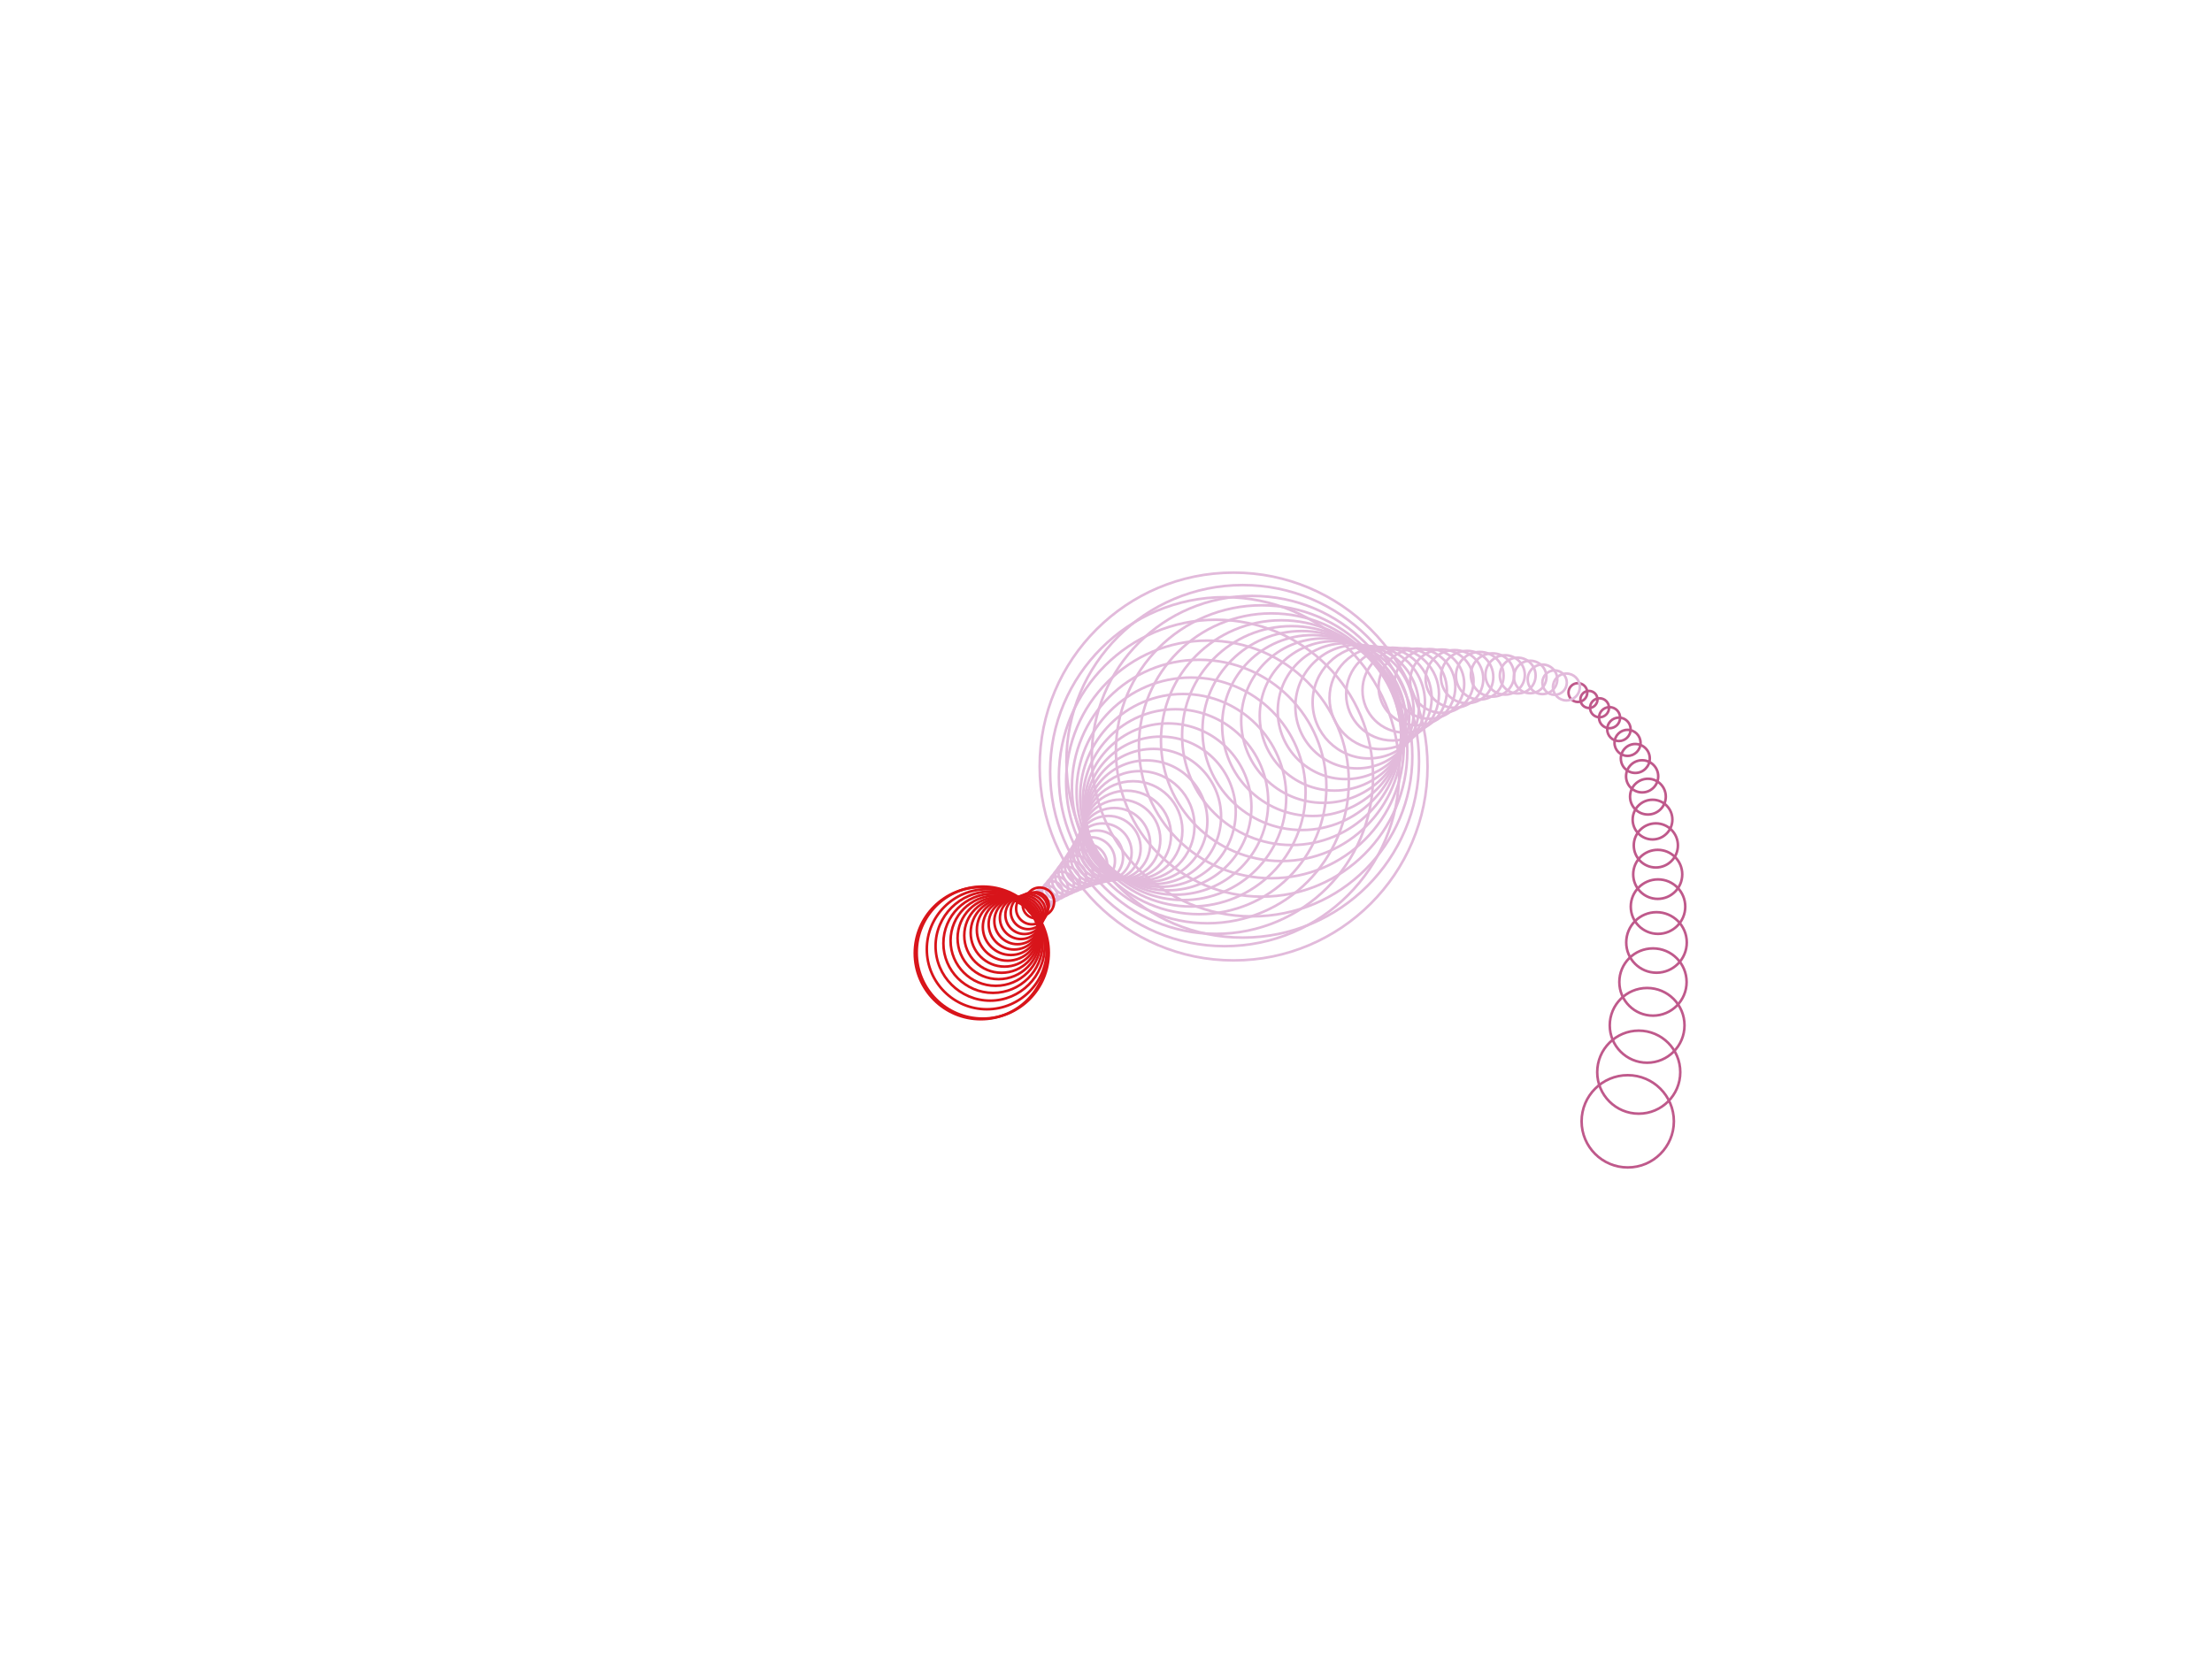 <svg version="1.1" xmlns="http://www.w3.org/2000/svg" xmlns:xlink="http://www.w3.org/1999/xlink" width="863" height="652" viewBox="0,0,863,652"><g fill="none" fill-rule="nonzero" stroke="none" stroke-width="1" stroke-linecap="butt" stroke-linejoin="miter" stroke-miterlimit="10" stroke-dasharray="" stroke-dashoffset="0" font-family="sans-serif" font-weight="normal" font-size="12" text-anchor="start" style="mix-blend-mode: normal"/><g fill="none" fill-rule="nonzero" stroke="none" stroke-width="1" stroke-linecap="butt" stroke-linejoin="miter" stroke-miterlimit="10" stroke-dasharray="" stroke-dashoffset="0" font-family="none" font-weight="none" font-size="none" text-anchor="none" style="mix-blend-mode: normal"><path d="M617.053,437.576c0,-9.941 8.059,-18 18,-18c9.941,0 18,8.059 18,18c0,9.941 -8.059,18 -18,18c-9.941,0 -18,-8.059 -18,-18z" stroke="#bf598b"/><path d="M623.149,418.392c0,-8.947 7.253,-16.2 16.2,-16.2c8.947,0 16.2,7.253 16.2,16.2c0,8.947 -7.253,16.2 -16.2,16.2c-8.947,0 -16.2,-7.253 -16.2,-16.2z" stroke="#bf598b"/><path d="M628.04,400.129c0,-8.052 6.528,-14.58 14.58,-14.58c8.052,0 14.58,6.528 14.58,14.58c0,8.052 -6.528,14.58 -14.58,14.58c-8.052,0 -14.58,-6.528 -14.58,-14.58z" stroke="#bf598b"/><path d="M631.775,383.218c0,-7.247 5.875,-13.122 13.122,-13.122c7.247,0 13.122,5.875 13.122,13.122c0,7.247 -5.875,13.122 -13.122,13.122c-7.247,0 -13.122,-5.875 -13.122,-13.122z" stroke="#bf598b"/><path d="M634.468,367.78c0,-6.522 5.287,-11.81 11.81,-11.81c6.522,0 11.81,5.287 11.81,11.81c0,6.522 -5.287,11.81 -11.81,11.81c-6.522,0 -11.81,-5.287 -11.81,-11.81z" stroke="#bf598b"/><path d="M636.237,353.799c0,-5.87 4.759,-10.629 10.629,-10.629c5.87,0 10.629,4.759 10.629,10.629c0,5.87 -4.759,10.629 -10.629,10.629c-5.87,0 -10.629,-4.759 -10.629,-10.629z" stroke="#bf598b"/><path d="M637.189,341.207c0,-5.283 4.283,-9.566 9.566,-9.566c5.283,0 9.566,4.283 9.566,9.566c0,5.283 -4.283,9.566 -9.566,9.566c-5.283,0 -9.566,-4.283 -9.566,-9.566z" stroke="#bf598b"/><path d="M637.411,329.916c0,-4.755 3.855,-8.609 8.609,-8.609c4.755,0 8.609,3.855 8.609,8.609c0,4.755 -3.855,8.609 -8.609,8.609c-4.755,0 -8.609,-3.855 -8.609,-8.609z" stroke="#bf598b"/><path d="M636.978,319.835c0,-4.279 3.469,-7.748 7.748,-7.748c4.279,0 7.748,3.469 7.748,7.748c0,4.279 -3.469,7.748 -7.748,7.748c-4.279,0 -7.748,-3.469 -7.748,-7.748z" stroke="#bf598b"/><path d="M635.954,310.875c0,-3.851 3.122,-6.974 6.974,-6.974c3.851,0 6.974,3.122 6.974,6.974c0,3.851 -3.122,6.974 -6.974,6.974c-3.851,0 -6.974,-3.122 -6.974,-6.974z" stroke="#bf598b"/><path d="M634.397,302.951c0,-3.466 2.81,-6.276 6.276,-6.276c3.466,0 6.276,2.81 6.276,6.276c0,3.466 -2.81,6.276 -6.276,6.276c-3.466,0 -6.276,-2.81 -6.276,-6.276z" stroke="#bf598b"/><path d="M632.359,295.982c0,-3.12 2.529,-5.649 5.649,-5.649c3.12,0 5.649,2.529 5.649,5.649c0,3.12 -2.529,5.649 -5.649,5.649c-3.12,0 -5.649,-2.529 -5.649,-5.649z" stroke="#bf598b"/><path d="M629.89,289.891c0,-2.808 2.276,-5.084 5.084,-5.084c2.808,0 5.084,2.276 5.084,5.084c0,2.808 -2.276,5.084 -5.084,5.084c-2.808,0 -5.084,-2.276 -5.084,-5.084z" stroke="#bf598b"/><path d="M627.035,284.608c0,-2.527 2.048,-4.575 4.575,-4.575c2.527,0 4.575,2.048 4.575,4.575c0,2.527 -2.048,4.575 -4.575,4.575c-2.527,0 -4.575,-2.048 -4.575,-4.575z" stroke="#bf598b"/><path d="M623.839,280.065c0,-2.274 1.844,-4.118 4.118,-4.118c2.274,0 4.118,1.844 4.118,4.118c0,2.274 -1.844,4.118 -4.118,4.118c-2.274,0 -4.118,-1.844 -4.118,-4.118z" stroke="#bf598b"/><path d="M620.343,276.198c0,-2.047 1.659,-3.706 3.706,-3.706c2.047,0 3.706,1.659 3.706,3.706c0,2.047 -1.659,3.706 -3.706,3.706c-2.047,0 -3.706,-1.659 -3.706,-3.706z" stroke="#bf598b"/><path d="M616.585,272.949c0,-1.842 1.493,-3.335 3.335,-3.335c1.842,0 3.335,1.493 3.335,3.335c0,1.842 -1.493,3.335 -3.335,3.335c-1.842,0 -3.335,-1.493 -3.335,-3.335z" stroke="#bf598b"/><path d="M611.934,270.263c0,-2.026 1.643,-3.669 3.669,-3.669c2.026,0 3.669,1.643 3.669,3.669c0,2.026 -1.643,3.669 -3.669,3.669c-2.026,0 -3.669,-1.643 -3.669,-3.669z" stroke="#bf598b"/><path d="M605.879,268.089c0,-2.898 2.349,-5.247 5.247,-5.247c2.898,0 5.247,2.349 5.247,5.247c0,2.898 -2.349,5.247 -5.247,5.247c-2.898,0 -5.247,-2.349 -5.247,-5.247z" stroke="#e2badb"/><path d="M601.746,266.38c0,-2.634 2.135,-4.77 4.77,-4.77c2.634,0 4.77,2.135 4.77,4.77c0,2.634 -2.135,4.77 -4.77,4.77c-2.634,0 -4.77,-2.135 -4.77,-4.77z" stroke="#e2badb"/><path d="M596.027,265.093c0,-3.187 2.584,-5.771 5.771,-5.771c3.187,0 5.771,2.584 5.771,5.771c0,3.187 -2.584,5.771 -5.771,5.771c-3.187,0 -5.771,-2.584 -5.771,-5.771z" stroke="#e2badb"/><path d="M590.648,264.187c0,-3.506 2.842,-6.348 6.348,-6.348c3.506,0 6.348,2.842 6.348,6.348c0,3.506 -2.842,6.348 -6.348,6.348c-3.506,0 -6.348,-2.842 -6.348,-6.348z" stroke="#e2badb"/><path d="M585.148,263.628c0,-3.857 3.127,-6.983 6.983,-6.983c3.857,0 6.983,3.127 6.983,6.983c0,3.857 -3.127,6.983 -6.983,6.983c-3.857,0 -6.983,-3.127 -6.983,-6.983z" stroke="#e2badb"/><path d="M579.54,263.38c0,-4.242 3.439,-7.682 7.682,-7.682c4.242,0 7.682,3.439 7.682,7.682c0,4.242 -3.439,7.682 -7.682,7.682c-4.242,0 -7.682,-3.439 -7.682,-7.682z" stroke="#e2badb"/><path d="M573.834,263.412c0,-4.667 3.783,-8.45 8.45,-8.45c4.667,0 8.45,3.783 8.45,8.45c0,4.667 -3.783,8.45 -8.45,8.45c-4.667,0 -8.45,-3.783 -8.45,-8.45z" stroke="#e2badb"/><path d="M568.038,263.698c0,-5.133 4.161,-9.295 9.295,-9.295c5.133,0 9.295,4.161 9.295,9.295c0,5.133 -4.161,9.295 -9.295,9.295c-5.133,0 -9.295,-4.161 -9.295,-9.295z" stroke="#e2badb"/><path d="M562.159,264.211c0,-5.647 4.578,-10.224 10.224,-10.224c5.647,0 10.224,4.578 10.224,10.224c0,5.647 -4.578,10.224 -10.224,10.224c-5.647,0 -10.224,-4.578 -10.224,-10.224z" stroke="#e2badb"/><path d="M556.2,264.926c0,-6.211 5.035,-11.247 11.247,-11.247c6.211,0 11.247,5.035 11.247,11.247c0,6.211 -5.035,11.247 -11.247,11.247c-6.211,0 -11.247,-5.035 -11.247,-11.247z" stroke="#e2badb"/><path d="M550.163,265.824c0,-6.832 5.539,-12.371 12.371,-12.371c6.832,0 12.371,5.539 12.371,12.371c0,6.832 -5.539,12.371 -12.371,12.371c-6.832,0 -12.371,-5.539 -12.371,-12.371z" stroke="#e2badb"/><path d="M544.047,266.884c0,-7.516 6.093,-13.608 13.608,-13.608c7.516,0 13.608,6.093 13.608,13.608c0,7.516 -6.093,13.608 -13.608,13.608c-7.516,0 -13.608,-6.093 -13.608,-13.608z" stroke="#e2badb"/><path d="M537.85,268.088c0,-8.267 6.702,-14.969 14.969,-14.969c8.267,0 14.969,6.702 14.969,14.969c0,8.267 -6.702,14.969 -14.969,14.969c-8.267,0 -14.969,-6.702 -14.969,-14.969z" stroke="#e2badb"/><path d="M531.566,269.42c0,-9.094 7.372,-16.466 16.466,-16.466c9.094,0 16.466,7.372 16.466,16.466c0,9.094 -7.372,16.466 -16.466,16.466c-9.094,0 -16.466,-7.372 -16.466,-16.466z" stroke="#e2badb"/><path d="M525.187,270.865c0,-10.003 8.109,-18.113 18.113,-18.113c10.003,0 18.113,8.109 18.113,18.113c0,10.003 -8.109,18.113 -18.113,18.113c-10.003,0 -18.113,-8.109 -18.113,-18.113z" stroke="#e2badb"/><path d="M518.706,272.409c0,-11.004 8.92,-19.924 19.924,-19.924c11.004,0 19.924,8.92 19.924,19.924c0,11.004 -8.92,19.924 -19.924,19.924c-11.004,0 -19.924,-8.92 -19.924,-19.924z" stroke="#e2badb"/><path d="M512.109,274.04c0,-12.104 9.812,-21.917 21.917,-21.917c12.104,0 21.917,9.812 21.917,21.917c0,12.104 -9.812,21.917 -21.917,21.917c-12.104,0 -21.917,-9.812 -21.917,-21.917z" stroke="#e2badb"/><path d="M505.382,275.746c0,-13.315 10.794,-24.108 24.108,-24.108c13.315,0 24.108,10.794 24.108,24.108c0,13.315 -10.794,24.108 -24.108,24.108c-13.315,0 -24.108,-10.794 -24.108,-24.108z" stroke="#e2badb"/><path d="M498.51,277.518c0,-14.646 11.873,-26.519 26.519,-26.519c14.646,0 26.519,11.873 26.519,26.519c0,14.646 -11.873,26.519 -26.519,26.519c-14.646,0 -26.519,-11.873 -26.519,-26.519z" stroke="#e2badb"/><path d="M491.473,279.344c0,-16.111 13.06,-29.171 29.171,-29.171c16.111,0 29.171,13.06 29.171,29.171c0,16.111 -13.06,29.171 -29.171,29.171c-16.111,0 -29.171,-13.06 -29.171,-29.171z" stroke="#e2badb"/><path d="M484.25,281.218c0,-17.722 14.366,-32.088 32.088,-32.088c17.722,0 32.088,14.366 32.088,32.088c0,17.722 -14.366,32.088 -32.088,32.088c-17.722,0 -32.088,-14.366 -32.088,-32.088z" stroke="#e2badb"/><path d="M476.814,283.131c0,-19.494 15.803,-35.297 35.297,-35.297c19.494,0 35.297,15.803 35.297,35.297c0,19.494 -15.803,35.297 -35.297,35.297c-19.494,0 -35.297,-15.803 -35.297,-35.297z" stroke="#e2badb"/><path d="M469.14,285.076c0,-21.443 17.383,-38.826 38.826,-38.826c21.443,0 38.826,17.383 38.826,38.826c0,21.443 -17.383,38.826 -38.826,38.826c-21.443,0 -38.826,-17.383 -38.826,-38.826z" stroke="#e2badb"/><path d="M461.195,287.047c0,-23.588 19.122,-42.709 42.709,-42.709c23.588,0 42.709,19.122 42.709,42.709c0,23.588 -19.122,42.709 -42.709,42.709c-23.588,0 -42.709,-19.122 -42.709,-42.709z" stroke="#e2badb"/><path d="M452.945,289.038c0,-25.946 21.034,-46.98 46.98,-46.98c25.946,0 46.98,21.034 46.98,46.98c0,25.946 -21.034,46.98 -46.98,46.98c-25.946,0 -46.98,-21.034 -46.98,-46.98z" stroke="#e2badb"/><path d="M444.351,291.043c0,-28.541 23.137,-51.678 51.678,-51.678c28.541,0 51.678,23.137 51.678,51.678c0,28.541 -23.137,51.678 -51.678,51.678c-28.541,0 -51.678,-23.137 -51.678,-51.678z" stroke="#e2badb"/><path d="M435.372,293.057c0,-31.395 25.451,-56.846 56.846,-56.846c31.395,0 56.846,25.451 56.846,56.846c0,31.395 -25.451,56.846 -56.846,56.846c-31.395,0 -56.846,-25.451 -56.846,-56.846z" stroke="#e2badb"/><path d="M425.959,295.077c0,-34.535 27.996,-62.53 62.53,-62.53c34.535,0 62.53,27.996 62.53,62.53c0,34.535 -27.996,62.53 -62.53,62.53c-34.535,0 -62.53,-27.996 -62.53,-62.53z" stroke="#e2badb"/><path d="M416.061,297.099c0,-37.988 30.795,-68.783 68.783,-68.783c37.988,0 68.783,30.795 68.783,68.783c0,37.988 -30.795,68.783 -68.783,68.783c-37.988,0 -68.783,-30.795 -68.783,-68.783z" stroke="#e2badb"/><path d="M405.621,299.118c0,-41.787 33.875,-75.662 75.662,-75.662c41.787,0 75.662,33.875 75.662,75.662c0,41.787 -33.875,75.662 -75.662,75.662c-41.787,0 -75.662,-33.875 -75.662,-75.662z" stroke="#e2badb"/><path d="M409.708,301.132c0,-37.608 30.487,-68.096 68.096,-68.096c37.608,0 68.096,30.487 68.096,68.096c0,37.608 -30.487,68.096 -68.096,68.096c-37.608,0 -68.096,-30.487 -68.096,-68.096z" stroke="#e2badb"/><path d="M413.119,303.137c0,-33.847 27.439,-61.286 61.286,-61.286c33.847,0 61.286,27.439 61.286,61.286c0,33.847 -27.439,61.286 -61.286,61.286c-33.847,0 -61.286,-27.439 -61.286,-61.286z" stroke="#e2badb"/><path d="M415.93,305.132c0,-30.463 24.695,-55.157 55.157,-55.157c30.463,0 55.157,24.695 55.157,55.157c0,30.463 -24.695,55.157 -55.157,55.157c-30.463,0 -55.157,-24.695 -55.157,-55.157z" stroke="#e2badb"/><path d="M418.207,307.113c0,-27.416 22.225,-49.642 49.642,-49.642c27.416,0 49.642,22.225 49.642,49.642c0,27.416 -22.225,49.642 -49.642,49.642c-27.416,0 -49.642,-22.225 -49.642,-49.642z" stroke="#e2badb"/><path d="M420.012,309.08c0,-24.675 20.003,-44.678 44.678,-44.678c24.675,0 44.678,20.003 44.678,44.678c0,24.675 -20.003,44.678 -44.678,44.678c-24.675,0 -44.678,-20.003 -44.678,-44.678z" stroke="#e2badb"/><path d="M421.397,311.029c0,-22.207 18.003,-40.21 40.21,-40.21c22.207,0 40.21,18.003 40.21,40.21c0,22.207 -18.003,40.21 -40.21,40.21c-22.207,0 -40.21,-18.003 -40.21,-40.21z" stroke="#e2badb"/><path d="M422.411,312.96c0,-19.987 16.202,-36.189 36.189,-36.189c19.987,0 36.189,16.202 36.189,36.189c0,19.987 -16.202,36.189 -36.189,36.189c-19.987,0 -36.189,-16.202 -36.189,-36.189z" stroke="#e2badb"/><path d="M423.097,314.871c0,-17.988 14.582,-32.57 32.57,-32.57c17.988,0 32.57,14.582 32.57,32.57c0,17.988 -14.582,32.57 -32.57,32.57c-17.988,0 -32.57,-14.582 -32.57,-32.57z" stroke="#e2badb"/><path d="M423.496,316.761c0,-16.189 13.124,-29.313 29.313,-29.313c16.189,0 29.313,13.124 29.313,29.313c0,16.189 -13.124,29.313 -29.313,29.313c-16.189,0 -29.313,-13.124 -29.313,-29.313z" stroke="#e2badb"/><path d="M423.64,318.629c0,-14.57 11.811,-26.382 26.382,-26.382c14.57,0 26.382,11.811 26.382,26.382c0,14.57 -11.811,26.382 -26.382,26.382c-14.57,0 -26.382,-11.811 -26.382,-26.382z" stroke="#e2badb"/><path d="M423.562,320.473c0,-13.113 10.63,-23.743 23.743,-23.743c13.113,0 23.743,10.63 23.743,23.743c0,13.113 -10.63,23.743 -23.743,23.743c-13.113,0 -23.743,-10.63 -23.743,-23.743z" stroke="#e2badb"/><path d="M423.289,322.293c0,-11.802 9.567,-21.369 21.369,-21.369c11.802,0 21.369,9.567 21.369,21.369c0,11.802 -9.567,21.369 -21.369,21.369c-11.802,0 -21.369,-9.567 -21.369,-21.369z" stroke="#e2badb"/><path d="M422.847,324.089c0,-10.622 8.611,-19.232 19.232,-19.232c10.622,0 19.232,8.611 19.232,19.232c0,10.622 -8.611,19.232 -19.232,19.232c-10.622,0 -19.232,-8.611 -19.232,-19.232z" stroke="#e2badb"/><path d="M422.257,325.859c0,-9.559 7.75,-17.309 17.309,-17.309c9.559,0 17.309,7.75 17.309,17.309c0,9.559 -7.75,17.309 -17.309,17.309c-9.559,0 -17.309,-7.75 -17.309,-17.309z" stroke="#e2badb"/><path d="M421.539,327.604c0,-8.604 6.975,-15.578 15.578,-15.578c8.604,0 15.578,6.975 15.578,15.578c0,8.604 -6.975,15.578 -15.578,15.578c-8.604,0 -15.578,-6.975 -15.578,-15.578z" stroke="#e2badb"/><path d="M420.713,329.323c0,-7.743 6.277,-14.02 14.02,-14.02c7.743,0 14.02,6.277 14.02,14.02c0,7.743 -6.277,14.02 -14.02,14.02c-7.743,0 -14.02,-6.277 -14.02,-14.02z" stroke="#e2badb"/><path d="M419.792,331.016c0,-6.969 5.649,-12.618 12.618,-12.618c6.969,0 12.618,5.649 12.618,12.618c0,6.969 -5.649,12.618 -12.618,12.618c-6.969,0 -12.618,-5.649 -12.618,-12.618z" stroke="#e2badb"/><path d="M418.792,332.682c0,-6.272 5.084,-11.356 11.356,-11.356c6.272,0 11.356,5.084 11.356,11.356c0,6.272 -5.084,11.356 -11.356,11.356c-6.272,0 -11.356,-5.084 -11.356,-11.356z" stroke="#e2badb"/><path d="M417.725,334.322c0,-5.645 4.576,-10.221 10.221,-10.221c5.645,0 10.221,4.576 10.221,10.221c0,5.645 -4.576,10.221 -10.221,10.221c-5.645,0 -10.221,-4.576 -10.221,-10.221z" stroke="#e2badb"/><path d="M416.602,335.935c0,-5.08 4.118,-9.199 9.199,-9.199c5.08,0 9.199,4.118 9.199,9.199c0,5.08 -4.118,9.199 -9.199,9.199c-5.08,0 -9.199,-4.118 -9.199,-9.199z" stroke="#e2badb"/><path d="M415.434,337.521c0,-4.572 3.707,-8.279 8.279,-8.279c4.572,0 8.279,3.707 8.279,8.279c0,4.572 -3.707,8.279 -8.279,8.279c-4.572,0 -8.279,-3.707 -8.279,-8.279z" stroke="#e2badb"/><path d="M414.229,339.081c0,-4.115 3.336,-7.451 7.451,-7.451c4.115,0 7.451,3.336 7.451,7.451c0,4.115 -3.336,7.451 -7.451,7.451c-4.115,0 -7.451,-3.336 -7.451,-7.451z" stroke="#e2badb"/><path d="M412.995,340.614c0,-3.704 3.002,-6.706 6.706,-6.706c3.704,0 6.706,3.002 6.706,6.706c0,3.704 -3.002,6.706 -6.706,6.706c-3.704,0 -6.706,-3.002 -6.706,-6.706z" stroke="#e2badb"/><path d="M411.739,342.121c0,-3.333 2.702,-6.035 6.035,-6.035c3.333,0 6.035,2.702 6.035,6.035c0,3.333 -2.702,6.035 -6.035,6.035c-3.333,0 -6.035,-2.702 -6.035,-6.035z" stroke="#e2badb"/><path d="M410.467,343.602c0,-3 2.432,-5.432 5.432,-5.432c3,0 5.432,2.432 5.432,5.432c0,3 -2.432,5.432 -5.432,5.432c-3,0 -5.432,-2.432 -5.432,-5.432z" stroke="#e2badb"/><path d="M409.185,345.058c0,-2.7 2.189,-4.889 4.889,-4.889c2.7,0 4.889,2.189 4.889,4.889c0,2.7 -2.189,4.889 -4.889,4.889c-2.7,0 -4.889,-2.189 -4.889,-4.889z" stroke="#e2badb"/><path d="M407.897,346.487c0,-2.43 1.97,-4.4 4.4,-4.4c2.43,0 4.4,1.97 4.4,4.4c0,2.43 -1.97,4.4 -4.4,4.4c-2.43,0 -4.4,-1.97 -4.4,-4.4z" stroke="#e2badb"/><path d="M406.608,347.891c0,-2.187 1.773,-3.96 3.96,-3.96c2.187,0 3.96,1.773 3.96,3.96c0,2.187 -1.773,3.96 -3.96,3.96c-2.187,0 -3.96,-1.773 -3.96,-3.96z" stroke="#e2badb"/><path d="M405.322,349.27c0,-1.968 1.596,-3.564 3.564,-3.564c1.968,0 3.564,1.596 3.564,3.564c0,1.968 -1.596,3.564 -3.564,3.564c-1.968,0 -3.564,-1.596 -3.564,-3.564z" stroke="#e2badb"/><path d="M403.328,350.624c0,-2.165 1.755,-3.92 3.92,-3.92c2.165,0 3.92,1.755 3.92,3.92c0,2.165 -1.755,3.92 -3.92,3.92c-2.165,0 -3.92,-1.755 -3.92,-3.92z" stroke="#e2badb"/><path d="M400.049,351.954c0,-3.096 2.51,-5.606 5.606,-5.606c3.096,0 5.606,2.51 5.606,5.606c0,3.096 -2.51,5.606 -5.606,5.606c-3.096,0 -5.606,-2.51 -5.606,-5.606z" stroke="#d8141a"/><path d="M399.009,353.26c0,-2.815 2.282,-5.096 5.096,-5.096c2.815,0 5.096,2.282 5.096,5.096c0,2.815 -2.282,5.096 -5.096,5.096c-2.815,0 -5.096,-2.282 -5.096,-5.096z" stroke="#d8141a"/><path d="M396.43,354.542c0,-3.406 2.761,-6.166 6.166,-6.166c3.406,0 6.166,2.761 6.166,6.166c0,3.406 -2.761,6.166 -6.166,6.166c-3.406,0 -6.166,-2.761 -6.166,-6.166z" stroke="#d8141a"/><path d="M394.346,355.8c0,-3.746 3.037,-6.783 6.783,-6.783c3.746,0 6.783,3.037 6.783,6.783c0,3.746 -3.037,6.783 -6.783,6.783c-3.746,0 -6.783,-3.037 -6.783,-6.783z" stroke="#d8141a"/><path d="M392.24,357.036c0,-4.121 3.341,-7.461 7.461,-7.461c4.121,0 7.461,3.341 7.461,7.461c0,4.121 -3.341,7.461 -7.461,7.461c-4.121,0 -7.461,-3.341 -7.461,-7.461z" stroke="#d8141a"/><path d="M390.106,358.249c0,-4.533 3.675,-8.207 8.207,-8.207c4.533,0 8.207,3.675 8.207,8.207c0,4.533 -3.675,8.207 -8.207,8.207c-4.533,0 -8.207,-3.675 -8.207,-8.207z" stroke="#d8141a"/><path d="M387.934,359.44c0,-4.986 4.042,-9.028 9.028,-9.028c4.986,0 9.028,4.042 9.028,9.028c0,4.986 -4.042,9.028 -9.028,9.028c-4.986,0 -9.028,-4.042 -9.028,-9.028z" stroke="#d8141a"/><path d="M385.717,360.609c0,-5.485 4.446,-9.931 9.931,-9.931c5.485,0 9.931,4.446 9.931,9.931c0,5.485 -4.446,9.931 -9.931,9.931c-5.485,0 -9.931,-4.446 -9.931,-9.931z" stroke="#d8141a"/><path d="M383.446,361.756c0,-6.033 4.891,-10.924 10.924,-10.924c6.033,0 10.924,4.891 10.924,10.924c0,6.033 -4.891,10.924 -10.924,10.924c-6.033,0 -10.924,-4.891 -10.924,-10.924z" stroke="#d8141a"/><path d="M381.111,362.883c0,-6.637 5.38,-12.017 12.017,-12.017c6.637,0 12.017,5.38 12.017,12.017c0,6.637 -5.38,12.017 -12.017,12.017c-6.637,0 -12.017,-5.38 -12.017,-12.017z" stroke="#d8141a"/><path d="M378.7,363.989c0,-7.3 5.918,-13.218 13.218,-13.218c7.3,0 13.218,5.918 13.218,13.218c0,7.3 -5.918,13.218 -13.218,13.218c-7.3,0 -13.218,-5.918 -13.218,-13.218z" stroke="#d8141a"/><path d="M376.203,365.071c0,-8.03 6.51,-14.54 14.54,-14.54c8.03,0 14.54,6.51 14.54,14.54c0,8.03 -6.51,14.54 -14.54,14.54c-8.03,0 -14.54,-6.51 -14.54,-14.54z" stroke="#d8141a"/><path d="M373.588,366.109c0,-8.833 7.161,-15.994 15.994,-15.994c8.833,0 15.994,7.161 15.994,15.994c0,8.833 -7.161,15.994 -15.994,15.994c-8.833,0 -15.994,-7.161 -15.994,-15.994z" stroke="#d8141a"/><path d="M370.861,367.102c0,-9.717 7.877,-17.593 17.593,-17.593c9.717,0 17.593,7.877 17.593,17.593c0,9.717 -7.877,17.593 -17.593,17.593c-9.717,0 -17.593,-7.877 -17.593,-17.593z" stroke="#d8141a"/><path d="M368.06,368.106c0,-10.688 8.665,-19.353 19.353,-19.353c10.688,0 19.353,8.665 19.353,19.353c0,10.688 -8.665,19.353 -19.353,19.353c-10.688,0 -19.353,-8.665 -19.353,-19.353z" stroke="#d8141a"/><path d="M365.01,369.203c0,-11.757 9.531,-21.288 21.288,-21.288c11.757,0 21.288,9.531 21.288,21.288c0,11.757 -9.531,21.288 -21.288,21.288c-11.757,0 -21.288,-9.531 -21.288,-21.288z" stroke="#d8141a"/><path d="M361.592,370.433c0,-12.933 10.484,-23.417 23.417,-23.417c12.933,0 23.417,10.484 23.417,23.417c0,12.933 -10.484,23.417 -23.417,23.417c-12.933,0 -23.417,-10.484 -23.417,-23.417z" stroke="#d8141a"/><path d="M357.653,371.728c0,-14.226 11.532,-25.759 25.759,-25.759c14.226,0 25.759,11.532 25.759,25.759c0,14.226 -11.532,25.759 -25.759,25.759c-14.226,0 -25.759,-11.532 -25.759,-25.759z" stroke="#d8141a"/><path d="M356.894,371.976c0,-14.226 11.532,-25.759 25.759,-25.759c14.226,0 25.759,11.532 25.759,25.759c0,14.226 -11.532,25.759 -25.759,25.759c-14.226,0 -25.759,-11.532 -25.759,-25.759z" stroke="#d8141a"/></g></svg>